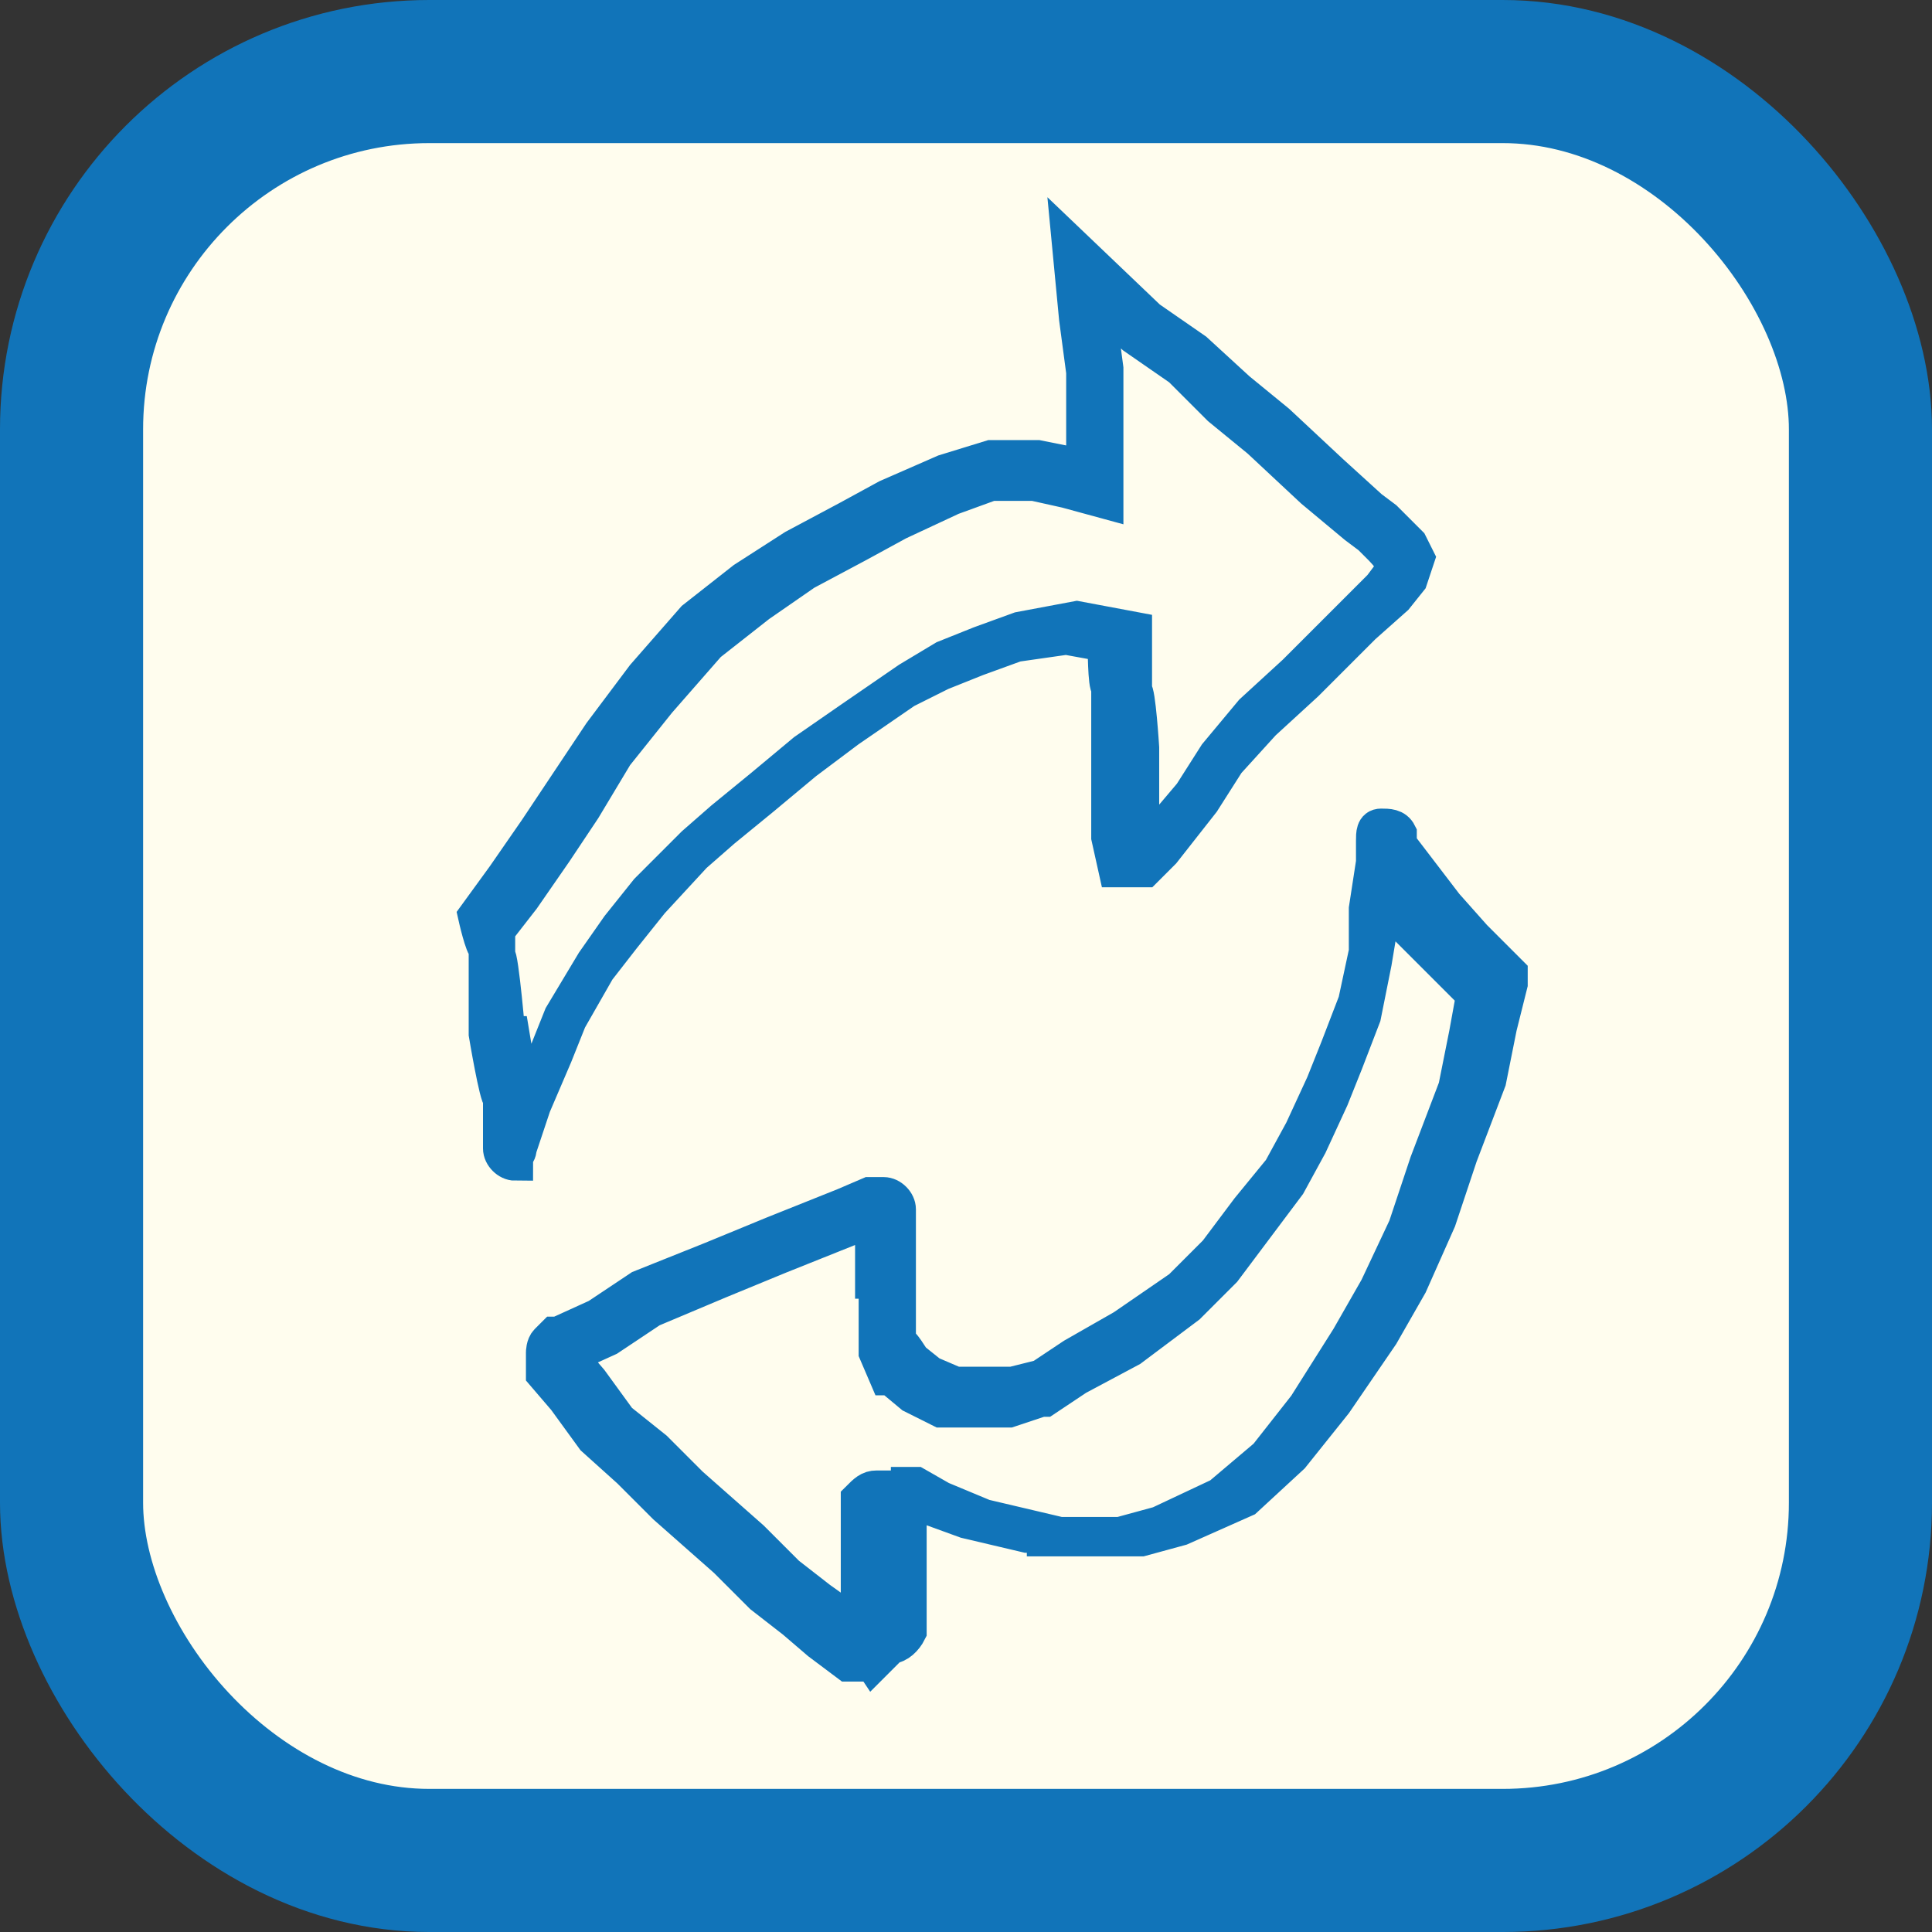 <?xml version="1.0" encoding="UTF-8"?>
<svg id="Layer_1" xmlns="http://www.w3.org/2000/svg" version="1.1" viewBox="0 0 54 54">
  <rect x="0" y="0" width="54" height="54" fill="#333333" stroke="none"/>
  <!-- Generator: Adobe Illustrator 29.1.0, SVG Export Plug-In . SVG Version: 2.1.0 Build 142)  -->
  <defs>
    <style>
      .st0 {
        fill: #fffdee;
        stroke-width: 4px;
      }

      .st0, .st1 {
        stroke: #1174b9;
        stroke-miterlimit: 10;
      }

      .st1 {
        fill: #1174b9;
      }
    </style>
  </defs>
  <rect class="st0" x="2" y="2" width="50" height="50" rx="10" ry="10"/>
  <g>
    <path class="st1" d="M14.4,32.5h0c-.2,0-.4-.2-.4-.4v-1.4c-.1,0-.4-1.8-.4-1.8h0v-2.4c-.1,0-.3-.9-.3-.9l.8-1.1.9-1.3.8-1.2,1-1.5,1.2-1.6,1.4-1.6,1.4-1.1,1.4-.9,1.5-.8,1.1-.6,1.6-.7,1.3-.4h1.3l1,.2h.3v-2.6l-.2-1.5-.2-2.1,2.2,2.1,1.3.9,1.2,1.1,1.1.9h0l1.5,1.4,1.1,1,.4.3.3.3.4.4.2.4-.2.6-.4.5-.9.8-1.6,1.6-1.2,1.1-1,1.1-.7,1.1-1.1,1.4-.5.5h-.8l-.2-.9v-4.2c-.1,0-.1-1.2-.1-1.2l-1.1-.2-1.4.2-1.1.4-1,.4-1,.5-1.6,1.1-1.2.9-1.2,1-1.1.9-.8.7-1.2,1.3-.8,1-.7.9-.8,1.4-.4,1-.6,1.4-.4,1.2c0,.2-.2.3-.4.3h.3ZM14.3,28.9l.3,1.8v.3-.2c.1,0,.7-1.4.7-1.4l.4-1,.9-1.5.7-1,.8-1,1.3-1.3.8-.7,1.1-.9,1.2-1,1.3-.9,1.6-1.1,1-.6,1-.4,1.1-.4,1.6-.3,1.6.3v1.7c.1,0,.2,1.6.2,1.6v2.8c.1,0,.3-.2.3-.2l1.1-1.3.7-1.1,1-1.2,1.2-1.1,1.6-1.6.8-.8.3-.4v-.3h0c0-.1-.3-.4-.3-.4l-.3-.3-.4-.3-1.2-1-1.5-1.4-1.1-.9h0l-1.1-1.1-1.3-.9-1-.9v.3l.2,1.5v3.7l-1.1-.3-.9-.2h-1.2l-1.1.4-1.5.7-1.1.6-1.5.8-1.3.9-1.4,1.1-1.4,1.6-1.2,1.5-.9,1.5-.8,1.2-.9,1.3-.7.9v.7c.1,0,.3,2.4.3,2.4v-.2s.1,0,0,0h0Z"/>
    <path class="st1" d="M24.4,46.5h-.7c0,0-.8-.6-.8-.6h0l-.7-.6-.9-.7h0l-1-1-1.7-1.5h0l-1-1-1-.9h0l-.8-1.1-.6-.7v-.6s0-.2.1-.3l.2-.2h.1l1.1-.5,1.2-.8h0l2-.8,1.7-.7,2-.8.7-.3h.4c.2,0,.4.2.4.4v3.7c.1,0,.4.5.4.5l.5.4.7.3h1.6l.8-.2.9-.6h0l1.4-.8,1.6-1.1,1-1,.9-1.2.9-1.1.6-1.1.6-1.3.4-1,.5-1.3.3-1.4v-1.2l.2-1.3v-.6c0-.2,0-.4.2-.4s.4,0,.5.2v.3l1.3,1.7.8.9,1,1v.3l-.3,1.2-.3,1.5h0l-.8,2.1-.6,1.8h0l-.8,1.8h0l-.8,1.4h0l-1.3,1.9h0l-1.2,1.5h0l-1.3,1.2h0l-1.8.8h0l-1.1.3h-2.7v-.2l-1.7-.4h0l-1.2-.5h0l-.7-.4h-.2v4.1c-.1.2-.3.4-.5.4l-.5.5h0ZM24,45.8h0v-3.3h0v-.6c.2-.2.3-.3.5-.3h.7l.7.5,1.1.4,1.7.4h2.6l1.1-.3,1.7-.8,1.3-1.1,1.1-1.4,1.2-1.9.8-1.4.8-1.7.6-1.8.8-2.1.3-1.5.2-1.1-.9-.9-.9-.9h0l-.8-1.2v.9l-.2,1.2h0l-.3,1.5h0l-.5,1.3-.4,1-.6,1.3h0l-.6,1.1h0l-.9,1.2-.9,1.2h0l-1,1h0l-1.6,1.2h0l-1.5.8-.9.6h-.1l-.9.3h-1.9l-.8-.4h0l-.6-.5h-.1l-.3-.7v-2h-.1v-1.7l-.6.2-2,.8-1.7.7-1.9.8-1.2.8h0l-1.1.5h0l.6.7h0l.8,1.1,1,.8h0l1,1,1.7,1.5,1,1,.9.7.7.5.4.5h0ZM23.2,45.3h0ZM30.5,43.1h0ZM31.6,42.9h0ZM27.4,42.5h0ZM34.4,41.8h0ZM19,41.6h0ZM19,41.6h0ZM17.5,41.1h0ZM35.7,40.7h0ZM36.8,39.2h0ZM15.7,39.1h0ZM15.7,39.1h0ZM28.1,38.8h0ZM28.9,38.6h0ZM28.9,38.6h0ZM30.1,38.6h0ZM25.8,38.5h0ZM15.6,38h0ZM25,37.6h0ZM31.2,37.2h0ZM16.4,36.9h0ZM38.8,36h0ZM39.6,34.2h0ZM35.6,32.7h0ZM37.7,28.1h0ZM37.7,28.1h0ZM38,26.7h0ZM40.3,25.4h0ZM40.2,25.4h0Z"/>
  </g>
</svg>